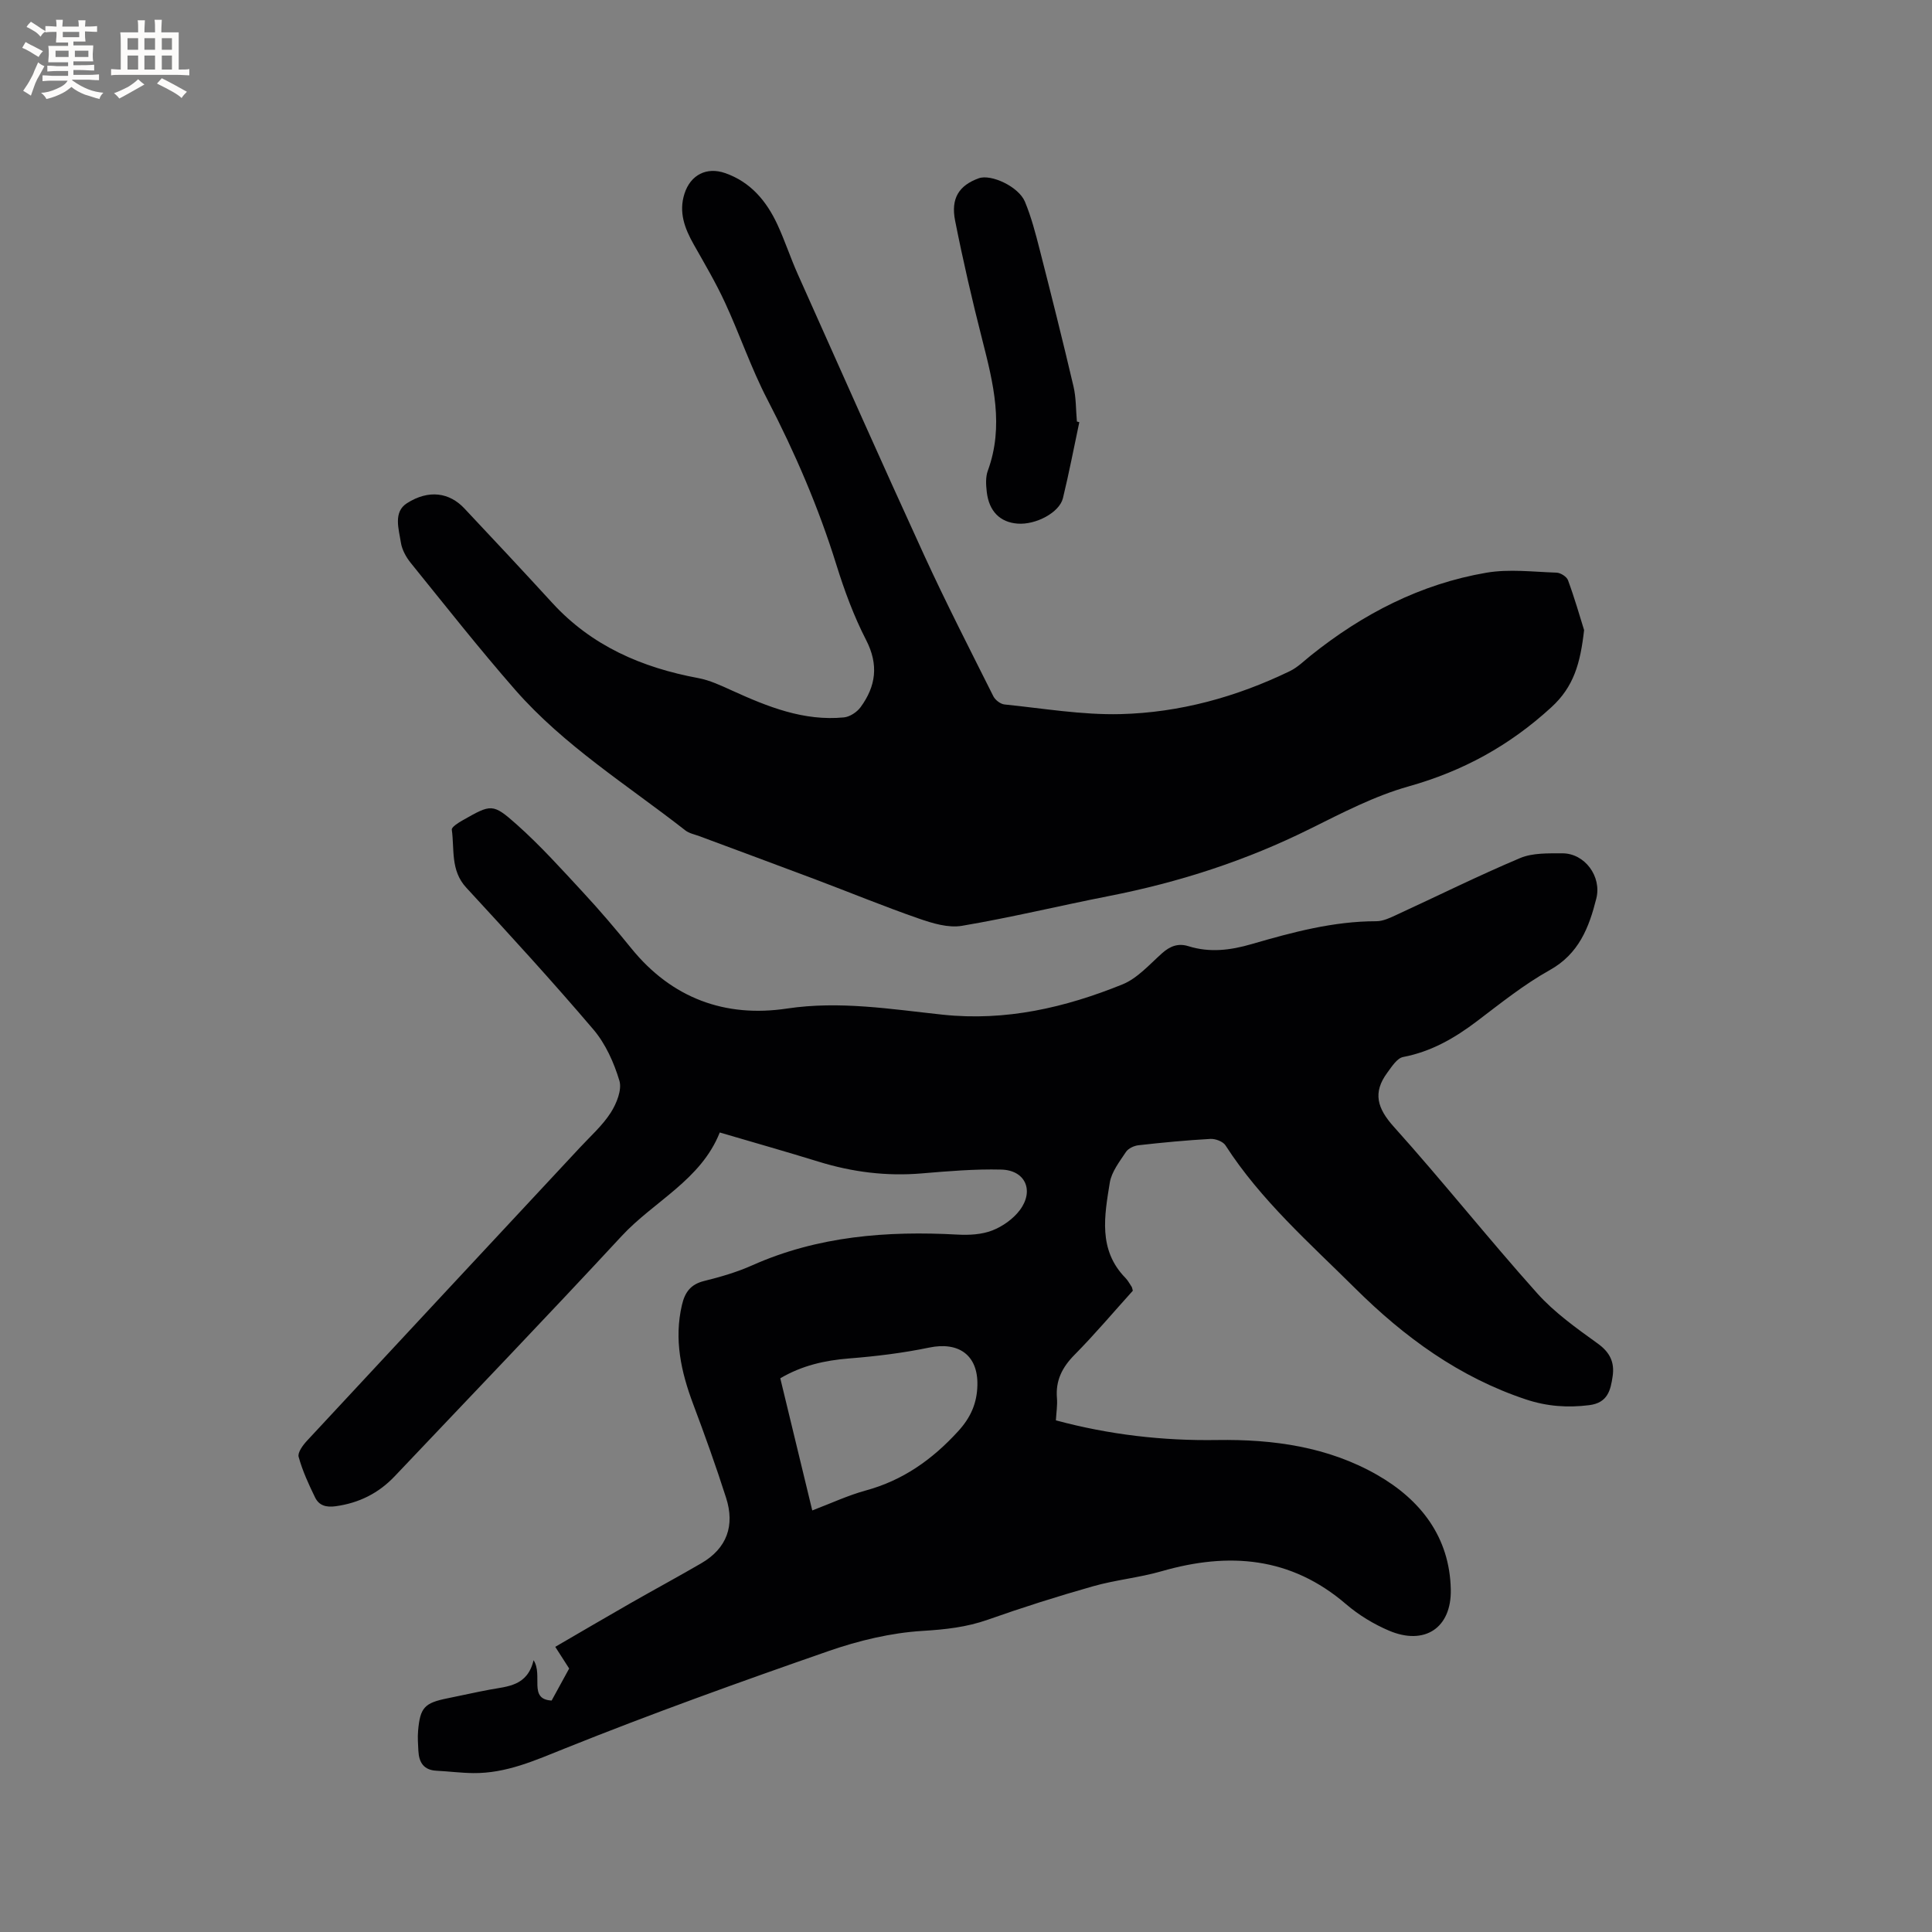 <svg enable-background="new 0 0 400 400" viewBox="0 0 400 400" xmlns="http://www.w3.org/2000/svg"><rect x="0" y="0" width="400" height="400" fill="#808080" stroke="none"/><g fill="#010103"><path d="m234.54 267.23c-3.95 4.37-7.84 8.99-12.07 13.27-2.56 2.59-3.95 5.33-3.64 8.98.12 1.45-.13 2.93-.22 4.59 11.03 2.97 22.13 4.25 33.38 4.07 11.64-.18 22.99 1.41 33.15 7.23 8.97 5.13 15.02 12.87 15.23 23.73.16 7.98-5.44 11.63-12.79 8.51-3.17-1.35-6.27-3.23-8.88-5.47-11.45-9.85-24.3-10.84-38.21-6.83-4.65 1.34-9.56 1.79-14.22 3.12-7.3 2.07-14.56 4.37-21.72 6.9-4.44 1.57-8.83 2.04-13.54 2.33-6.57.4-13.23 2.01-19.48 4.18-18.29 6.36-36.54 12.92-54.51 20.13-6.26 2.51-12.23 5.21-19.06 5.13-2.53-.03-5.06-.36-7.59-.49-2.66-.13-3.63-1.74-3.75-4.12-.07-1.37-.18-2.76-.06-4.13.42-4.85 1.33-5.79 6.12-6.75 2.91-.58 5.8-1.25 8.72-1.79 3.74-.69 7.8-.74 9.07-6.09 2.02 3.12-1.15 8.09 3.74 8.35 1.22-2.23 2.31-4.22 3.63-6.63-.57-.89-1.53-2.39-2.88-4.49 5.25-3.05 10.4-6.08 15.58-9.04 4.87-2.78 9.81-5.45 14.65-8.26 5.33-3.1 6.98-7.82 5.14-13.55-2.09-6.54-4.41-13.01-6.83-19.44-2.5-6.67-3.98-13.37-2.31-20.5.61-2.62 1.8-4.26 4.57-4.95 3.38-.84 6.79-1.82 9.96-3.24 13.62-6.07 27.92-7.17 42.56-6.37 2.39.13 4.99-.01 7.17-.86 2.15-.84 4.35-2.4 5.72-4.24 2.99-4.04 1.09-8.24-3.86-8.36-5.48-.14-10.99.33-16.47.79-7.29.62-14.36-.27-21.33-2.42-6.67-2.06-13.38-3.96-20.49-6.05-3.92 9.86-13.62 14.21-20.34 21.47-15.49 16.72-31.29 33.16-46.97 49.71-3.33 3.51-7.37 5.53-12.21 6.2-2 .28-3.45-.16-4.26-1.81-1.33-2.72-2.61-5.51-3.41-8.41-.25-.9.89-2.44 1.75-3.36 18.83-20.28 37.71-40.52 56.57-60.77 2.17-2.33 4.61-4.5 6.3-7.14 1.2-1.88 2.35-4.72 1.79-6.61-1.13-3.76-2.87-7.65-5.39-10.61-8.52-10.01-17.41-19.71-26.33-29.38-3.28-3.56-2.41-7.91-2.98-11.99-.07-.53 1.35-1.43 2.22-1.92 5.93-3.36 6.22-3.6 11.25.88 4.88 4.35 9.29 9.25 13.74 14.06 3.46 3.73 6.76 7.61 9.96 11.56 8.38 10.33 19.43 14.38 32.22 12.46 10.94-1.64 21.55.13 32.25 1.27 13.05 1.38 25.33-1.46 37.21-6.27 3.1-1.26 5.6-4.13 8.2-6.45 1.66-1.48 3.34-2.13 5.47-1.46 4.41 1.38 8.69.84 13.06-.43 8.43-2.45 16.92-4.74 25.83-4.74 1.38 0 2.83-.69 4.14-1.3 8.54-3.93 16.97-8.12 25.62-11.77 2.6-1.1 5.82-.98 8.76-.99 4.62-.01 8.18 4.77 7.03 9.36-1.51 6.01-3.61 11.46-9.66 14.83-5.34 2.98-10.18 6.88-15.08 10.59-4.62 3.5-9.45 6.28-15.25 7.39-1.27.24-2.37 2.01-3.3 3.27-3.02 4.1-2.09 7.33 1.35 11.16 10.13 11.27 19.57 23.17 29.68 34.47 3.6 4.03 8.18 7.27 12.6 10.46 2.52 1.82 3.46 3.9 3.04 6.74-.42 2.88-1.01 5.49-4.82 5.98-4.52.57-8.78.26-13.12-1.18-13.81-4.59-25.19-12.9-35.35-22.99-9.46-9.4-19.55-18.25-26.87-29.62-.52-.8-2.08-1.39-3.12-1.33-4.97.28-9.93.75-14.88 1.31-.92.1-2.11.65-2.59 1.37-1.33 2.01-2.99 4.12-3.36 6.37-1.1 6.84-2.45 13.91 3.23 19.72.51.52.87 1.2 1.28 1.82.12.16.13.39.26.84zm-66.37 45.49c3.92-1.49 7.4-3.12 11.04-4.12 7.72-2.1 13.78-6.39 19.14-12.25 2.66-2.9 3.93-5.86 4.01-9.59.13-6.18-3.86-9.03-9.97-7.76-5.45 1.13-11.02 1.81-16.58 2.25-5.04.4-9.76 1.46-14.26 4.11 2.19 9.04 4.35 17.97 6.62 27.36z"/><path d="m327.97 130.45c-.78 6.87-2.11 11.71-6.79 15.99-8.65 7.93-18.28 13.21-29.56 16.38-7.04 1.98-13.72 5.47-20.33 8.75-13.28 6.61-27.2 11.11-41.72 13.95-10.15 1.99-20.22 4.44-30.41 6.16-2.83.48-6.11-.52-8.95-1.51-7.18-2.49-14.23-5.4-21.35-8.08-8.01-3.02-16.04-5.98-24.06-8.97-.98-.37-2.11-.57-2.9-1.19-12.01-9.39-25.1-17.53-35.24-29.11-7.46-8.53-14.48-17.45-21.61-26.26-.97-1.2-1.82-2.74-2.05-4.22-.43-2.8-1.63-6.32 1.26-8.16 4.53-2.88 8.79-2.21 11.89 1.09 6.1 6.49 12.18 12.98 18.19 19.55 8.17 8.92 18.56 13.4 30.22 15.57 2.42.45 4.75 1.56 7.02 2.59 7.37 3.35 14.83 6.36 23.15 5.55 1.22-.12 2.69-1.09 3.44-2.11 3.18-4.34 3.79-8.78 1.15-13.91-2.55-4.96-4.51-10.28-6.17-15.62-3.69-11.87-8.57-23.18-14.29-34.21-3.35-6.45-5.69-13.41-8.75-20.02-1.9-4.12-4.22-8.05-6.46-12.01-1.88-3.33-3.18-6.7-1.93-10.57 1.26-3.89 4.59-5.58 8.42-4.24 5.26 1.84 8.54 5.77 10.8 10.62 1.56 3.36 2.71 6.9 4.22 10.28 8.68 19.41 17.3 38.85 26.16 58.18 4.52 9.86 9.48 19.52 14.34 29.23.39.78 1.47 1.61 2.3 1.7 7.99.81 16.01 2.19 23.98 2 12.27-.3 24.05-3.54 35.15-8.92 1.58-.77 2.9-2.1 4.3-3.22 10.76-8.62 22.74-14.81 36.37-17.14 4.71-.8 9.67-.17 14.51-.01.83.03 2.1.83 2.37 1.57 1.37 3.72 2.47 7.56 3.33 10.32z"/><path d="m223.46 87.41c-1.12 5.25-2.12 10.52-3.39 15.73-.73 2.99-5.63 5.56-9.39 5.27-3.62-.27-5.92-2.55-6.38-6.56-.17-1.45-.27-3.08.22-4.4 3.38-9.23 1.14-18.12-1.15-27.1-2.09-8.18-3.99-16.41-5.63-24.69-.92-4.65.86-7.29 4.9-8.75 2.53-.92 8.25 1.71 9.56 4.85 1.33 3.2 2.21 6.6 3.07 9.97 2.41 9.41 4.77 18.83 6.99 28.29.55 2.34.48 4.83.7 7.25.16.04.33.09.5.14z"/></g><path d="m6.8 9.5c.6.3 1.3.7 2.1 1.1-.4.4-.7.8-.9 1.2-.7-.4-1.3-.8-1.8-1.1s-1.1-.6-1.6-.8c.2-.4.5-.8.7-1.2.4.2.8.5 1.5.8zm.9 6.9c-.3.6-.5 1.1-.7 1.7s-.4 1.1-.6 1.7c-.6-.4-1.1-.7-1.6-1 .7-1 1.2-1.8 1.5-2.4.3-.5.6-1.1.8-1.7.3-.6.5-1.2.8-1.8.3.3.8.6 1.3.8-.7 1.3-1.2 2.2-1.5 2.7zm.1-11c.4.3 1 .7 1.7 1.1-.5.2-.8.6-1.1 1.1-.5-.6-1-1-1.4-1.2s-.9-.6-1.5-.8c.2-.4.5-.7.9-1.1.5.3.9.6 1.4.9zm10.5 13.1c1 .4 2 .6 3.1.7-.4.4-.7.8-.8 1.3-.9-.2-1.9-.6-3-.9-1-.4-2-.9-2.8-1.6-.5.4-1.1.9-1.9 1.3s-1.9.9-3.3 1.2c-.1-.3-.5-.8-1.1-1.3 1 0 2.1-.3 3.2-.8 1.2-.5 1.9-1 2.3-1.7h-3.2c-.4 0-1 0-2 .1v-1.2c1 0 1.7.1 2 .1h3.3v-1h-2.3c-.2 0-.9 0-2 .1v-1.2c1.2 0 1.9.1 2 .1h2.3v-.8h-4.1c0-.7.1-1.2.1-1.6 0-.5 0-1.1-.1-1.8h4.1v-.7h-2.5c0-.6.1-1.1.1-1.6v-.6h-.5c-.4 0-1 0-1.8.1v-1.3c1.2 0 1.9.1 2.1.1h.2c0-.3 0-.8-.1-1.4h1.4c0 .6-.1 1-.1 1.4h3.4c0-.4 0-.8-.1-1.3h1.5c0 .4-.1.9-.1 1.3.7 0 1.5 0 2.5-.1v1.2c-1 0-1.8-.1-2.5-.1v.6c0 .3 0 .8.1 1.5h-2.5v.8h4.1c0 .7-.1 1.3-.1 1.8s0 1 .1 1.5h-4.1v.8h1.4c.8 0 1.8 0 2.9-.1v1.2c-1 0-1.9-.1-2.8-.1h-1.5v1h3.2c.3 0 1 0 2.1-.1v1.2c-1.1 0-1.8-.1-2.1-.1h-3.4l-.1.1c1.4 1 2.4 1.5 3.4 1.9zm-4.1-6.7v-1.3h-2.7v1.3zm2.2-4.1v-1.1h-3.4v1.1zm1.9 4.1v-1.3h-2.8v1.3z" fill="#fcfbfa"/><path d="m37 6.7v2.3 5.4c1 0 1.8 0 2.2-.1v1.3c-.6 0-1.5-.1-2.5-.1h-11.9c-.7 0-1.3 0-1.8.1v-1.3c.5 0 1.1.1 2 .1v-5.2c0-1 0-1.8-.1-2.5h3.7c0-1.3 0-2.1-.1-2.5h1.5c0 .4-.1 1.3-.1 2.5h2.2c0-1.2 0-2.1-.1-2.6h1.5c0 .4-.1 1.3-.1 2.6zm-12.3 13.7c-.3-.4-.7-.8-1.1-1.1 1.1-.4 2.1-.9 2.9-1.3.8-.5 1.5-1 2.1-1.6.4.4.9.8 1.3 1.1-2.5 1.4-4.2 2.4-5.2 2.9zm3.9-10.1v-2.4h-2.2v2.4zm0 4.1v-2.9h-2.2v2.9zm3.5-4.1v-2.4h-2.2v2.4zm0 4.1v-2.9h-2.2v2.9zm.4 2.9 1-1.1c.6.3 1.4.7 2.5 1.3s2 1.1 2.7 1.5c-.4.4-.8.8-1.1 1.3-.8-.8-2.5-1.7-5.1-3zm3.1-7v-2.4h-2.1v2.4zm0 4.1v-2.9h-2.1v2.9z" fill="#fcfbfa"/></svg>